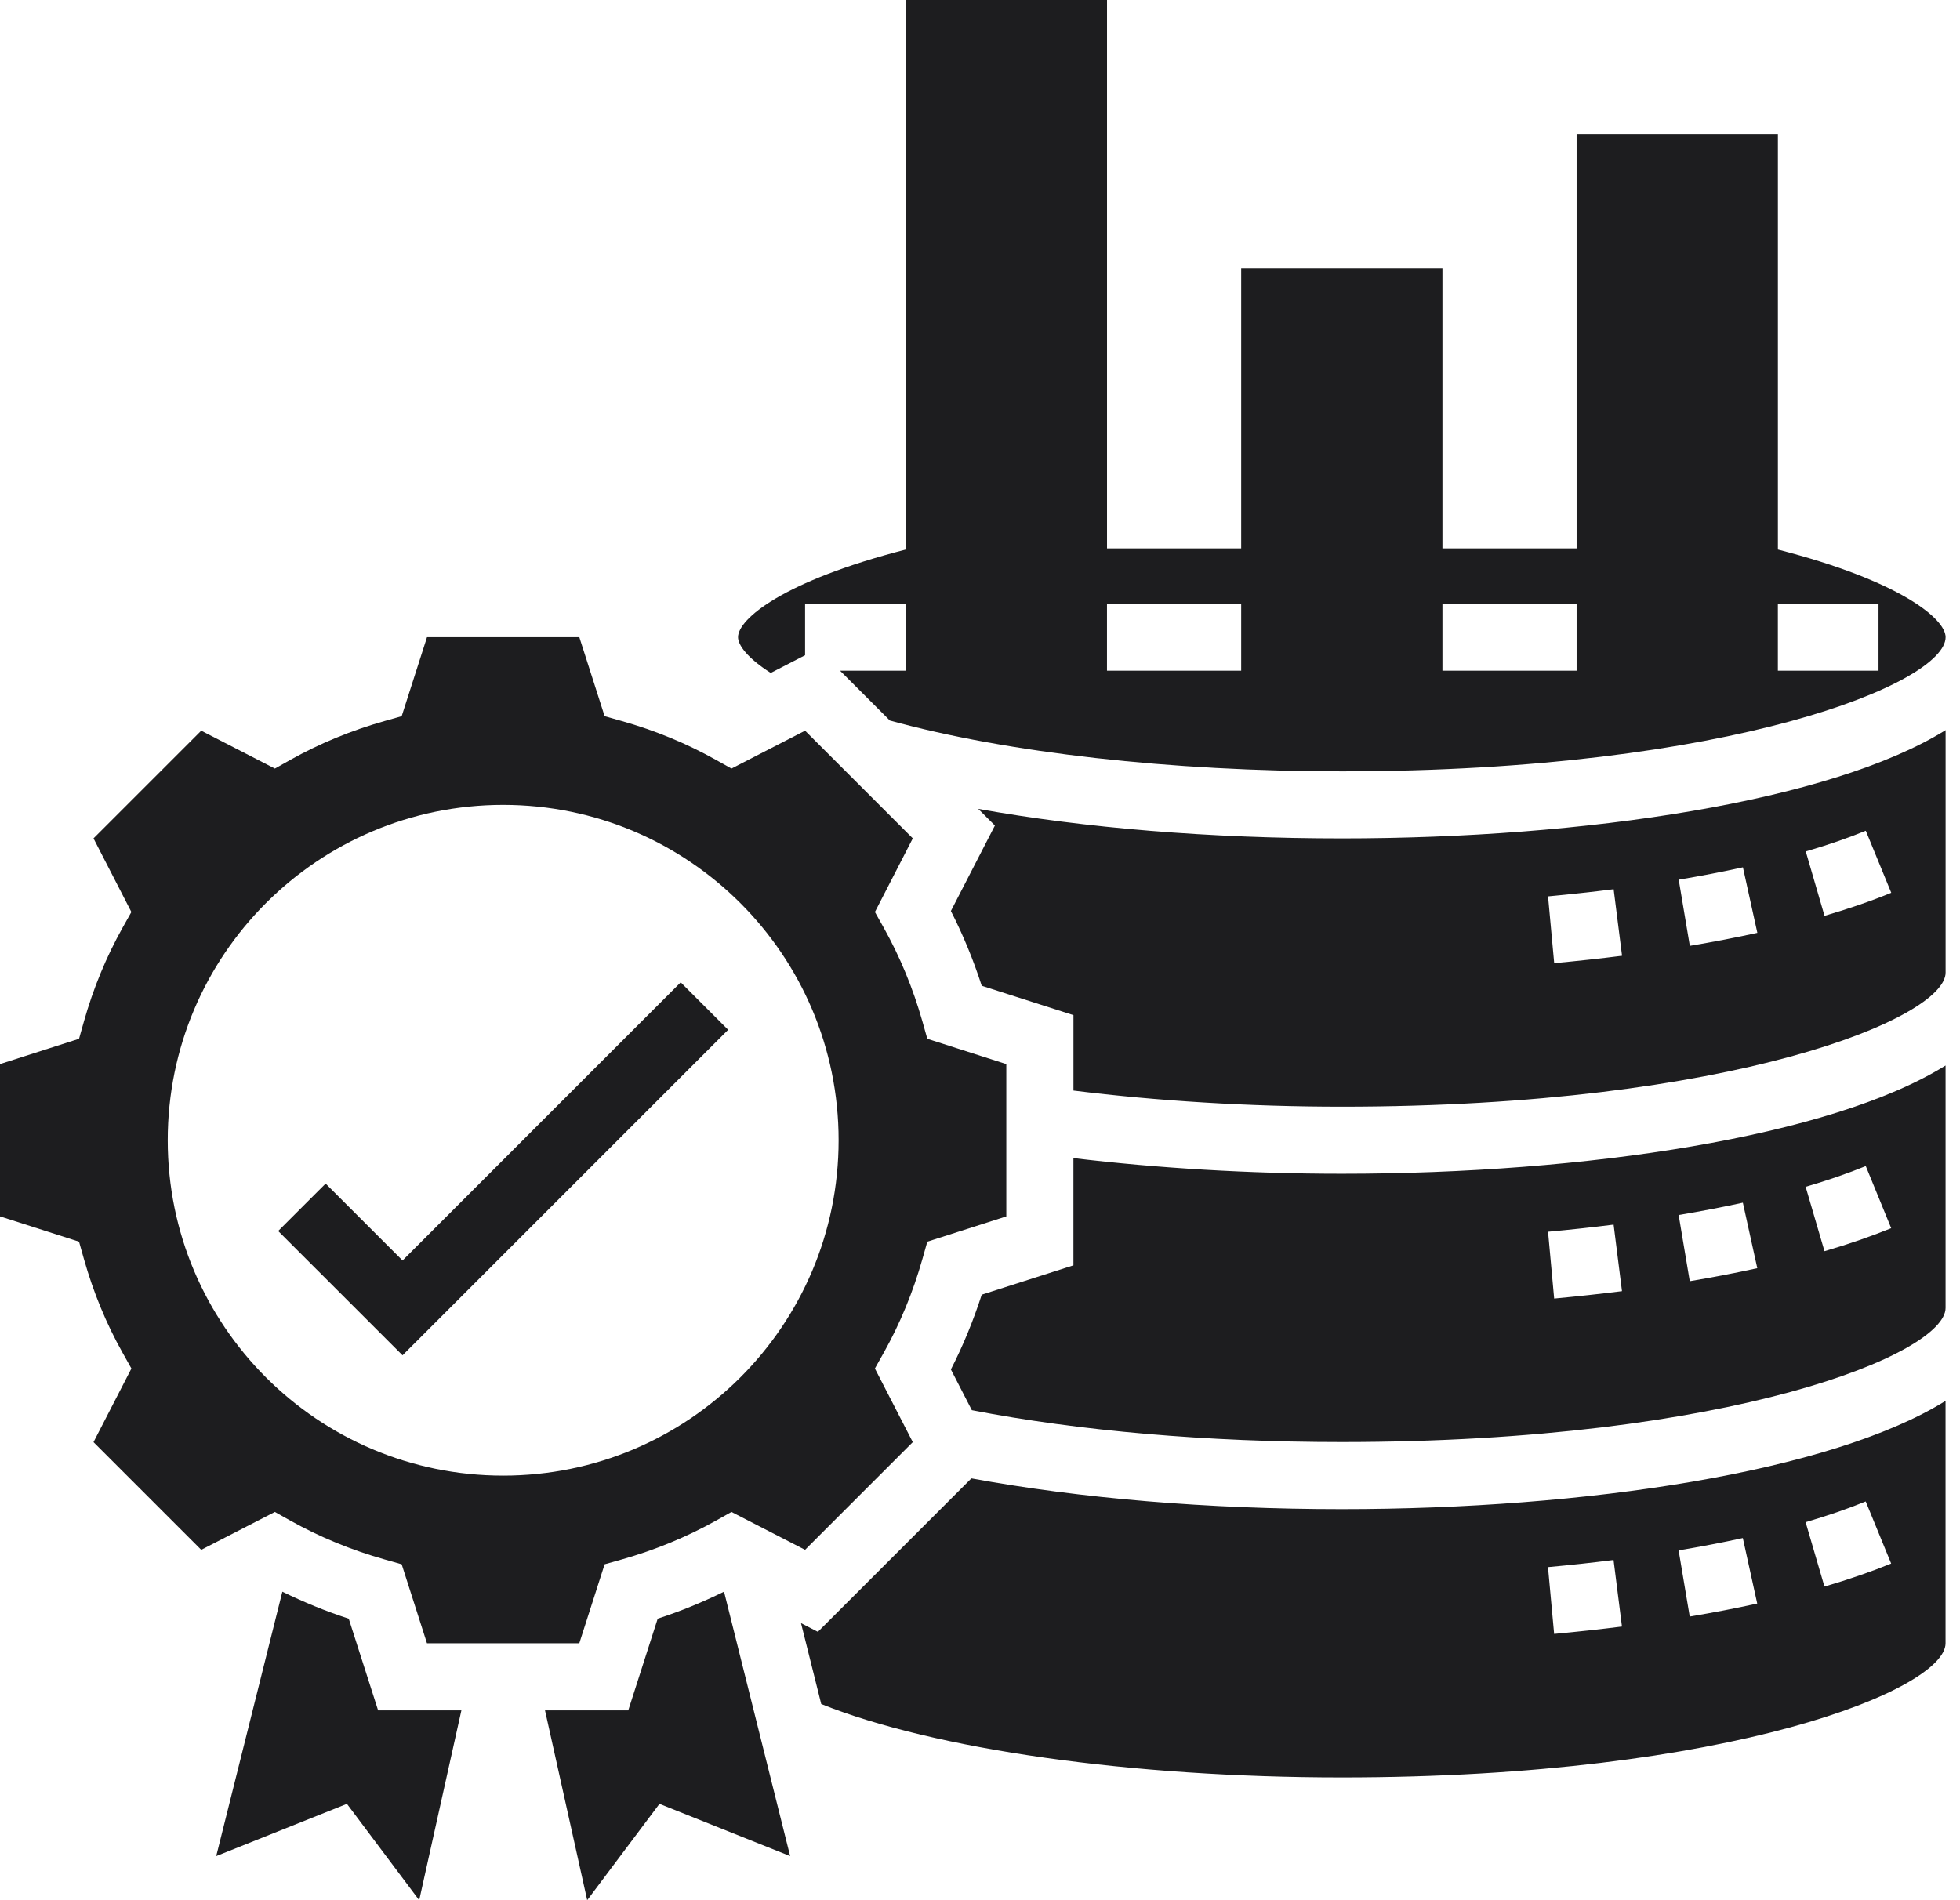<svg width="66" height="64" viewBox="0 0 66 64" fill="none" xmlns="http://www.w3.org/2000/svg">
<path d="M32.71 49.793L27.541 54.961L26.973 54.669L27.654 57.393C31.467 58.922 38.093 59.865 45.181 59.865C58.335 59.865 65.513 56.88 65.513 55.347V47.183C61.647 49.586 53.38 50.829 45.181 50.829C40.667 50.829 36.385 50.468 32.709 49.793L32.71 49.793ZM62.825 50.57L63.682 52.662C63.015 52.934 62.26 53.197 61.436 53.437L60.801 51.268C61.55 51.049 62.23 50.814 62.825 50.57L62.825 50.57ZM58.687 51.803L59.172 54.009C58.452 54.168 57.693 54.314 56.899 54.447L56.525 52.218C57.279 52.092 58.001 51.953 58.687 51.803L58.687 51.803ZM54.334 52.543L54.617 54.783C53.878 54.876 53.116 54.959 52.333 55.032L52.126 52.782C52.882 52.712 53.62 52.633 54.334 52.542L54.334 52.543Z" fill="#1D1D1F"/>
<path d="M11.743 54.518C10.969 54.269 10.225 53.96 9.508 53.61L7.281 62.514L11.682 60.754L14.116 64L15.537 57.606H12.732L11.743 54.518Z" fill="#1D1D1F"/>
<path d="M22.147 54.518L21.156 57.606H18.352L19.773 63.999L22.207 60.754L26.607 62.514L24.381 53.609C23.665 53.96 22.921 54.268 22.147 54.518L22.147 54.518Z" fill="#1D1D1F"/>
<path d="M9.784 51.22C10.764 51.767 11.825 52.205 12.943 52.521L13.526 52.686L14.378 55.347H19.507L20.36 52.686L20.944 52.522C22.061 52.205 23.123 51.767 24.102 51.221L24.631 50.924L27.11 52.199L30.737 48.572L29.461 46.092L29.758 45.562C30.306 44.584 30.745 43.521 31.061 42.404L31.226 41.82L33.886 40.969V35.84L31.226 34.987L31.061 34.403C30.745 33.289 30.307 32.227 29.758 31.245L29.462 30.717L30.737 28.237L27.11 24.61L24.631 25.885L24.102 25.589C23.12 25.04 22.058 24.601 20.944 24.287L20.36 24.122L19.508 21.461H14.379L13.526 24.122L12.943 24.287C11.829 24.602 10.766 25.04 9.784 25.589L9.256 25.885L6.776 24.61L3.149 28.237L4.424 30.717L4.128 31.245C3.579 32.227 3.14 33.289 2.826 34.403L2.661 34.987L0 35.839V40.968L2.661 41.82L2.826 42.404C3.141 43.521 3.579 44.584 4.128 45.562L4.425 46.092L3.149 48.572L6.776 52.199L9.256 50.924L9.784 51.22ZM5.648 38.404C5.648 32.166 10.704 27.109 16.943 27.109C23.182 27.109 28.239 32.166 28.239 38.404C28.239 44.643 23.182 49.7 16.943 49.7C10.704 49.7 5.648 44.643 5.648 38.404Z" fill="#1D1D1F"/>
<path d="M25.954 22.665L27.11 22.07V20.331H30.499V22.59H28.288L29.964 24.267C33.908 25.354 39.426 25.979 45.183 25.979C58.338 25.979 65.515 22.994 65.515 21.461C65.515 20.848 63.997 19.57 59.868 18.51V4.518H53.09V18.472H48.572V9.036H41.795V18.472H37.277V0H30.499V18.51C26.371 19.57 24.852 20.848 24.852 21.461C24.852 21.721 25.156 22.158 25.954 22.665L25.954 22.665ZM63.256 20.331V22.59H59.867V20.331H63.256ZM53.09 20.331V22.59H48.572V20.331H53.09ZM41.795 20.331V22.59H37.276V20.331H41.795Z" fill="#1D1D1F"/>
<path d="M36.146 39.005V42.617L33.058 43.606C32.776 44.48 32.43 45.324 32.02 46.124L32.725 47.496C36.35 48.196 40.638 48.569 45.182 48.569C58.337 48.569 65.514 45.584 65.514 44.051V35.887C61.649 38.291 53.382 39.533 45.182 39.533C42.059 39.533 38.974 39.345 36.146 39.006L36.146 39.005ZM62.827 39.274L63.683 41.366C63.016 41.638 62.261 41.9 61.437 42.141L60.802 39.972C61.551 39.753 62.231 39.518 62.827 39.274L62.827 39.274ZM58.688 40.507L59.174 42.713C58.453 42.872 57.694 43.018 56.9 43.151L56.526 40.922C57.281 40.796 58.002 40.657 58.688 40.507L58.688 40.507ZM54.336 41.246L54.618 43.487C53.879 43.58 53.117 43.663 52.334 43.736L52.128 41.486C52.883 41.416 53.621 41.337 54.336 41.246L54.336 41.246Z" fill="#1D1D1F"/>
<path d="M32.941 27.244L33.502 27.804L32.02 30.683C32.429 31.485 32.777 32.329 33.058 33.201L36.147 34.191V36.731C38.957 37.081 42.048 37.274 45.183 37.274C58.338 37.274 65.515 34.289 65.515 32.756V24.591C61.65 26.994 53.383 28.238 45.183 28.238C40.732 28.238 36.527 27.888 32.941 27.244L32.941 27.244ZM62.828 27.98L63.685 30.07C63.016 30.345 62.26 30.605 61.438 30.846L60.806 28.677C61.552 28.459 62.232 28.225 62.828 27.98L62.828 27.98ZM58.69 29.212L59.176 31.419C58.455 31.577 57.696 31.724 56.902 31.857L56.528 29.628C57.283 29.502 58.004 29.363 58.69 29.212L58.69 29.212ZM54.337 29.95L54.62 32.191C53.881 32.285 53.118 32.367 52.335 32.44L52.128 30.191C52.885 30.12 53.621 30.04 54.337 29.95L54.337 29.95Z" fill="#1D1D1F"/>
<path d="M22.922 33.086L13.555 42.454L10.965 39.864L9.367 41.461L13.555 45.648L24.519 34.684L22.922 33.086Z" fill="#1D1D1F"/>
</svg>
